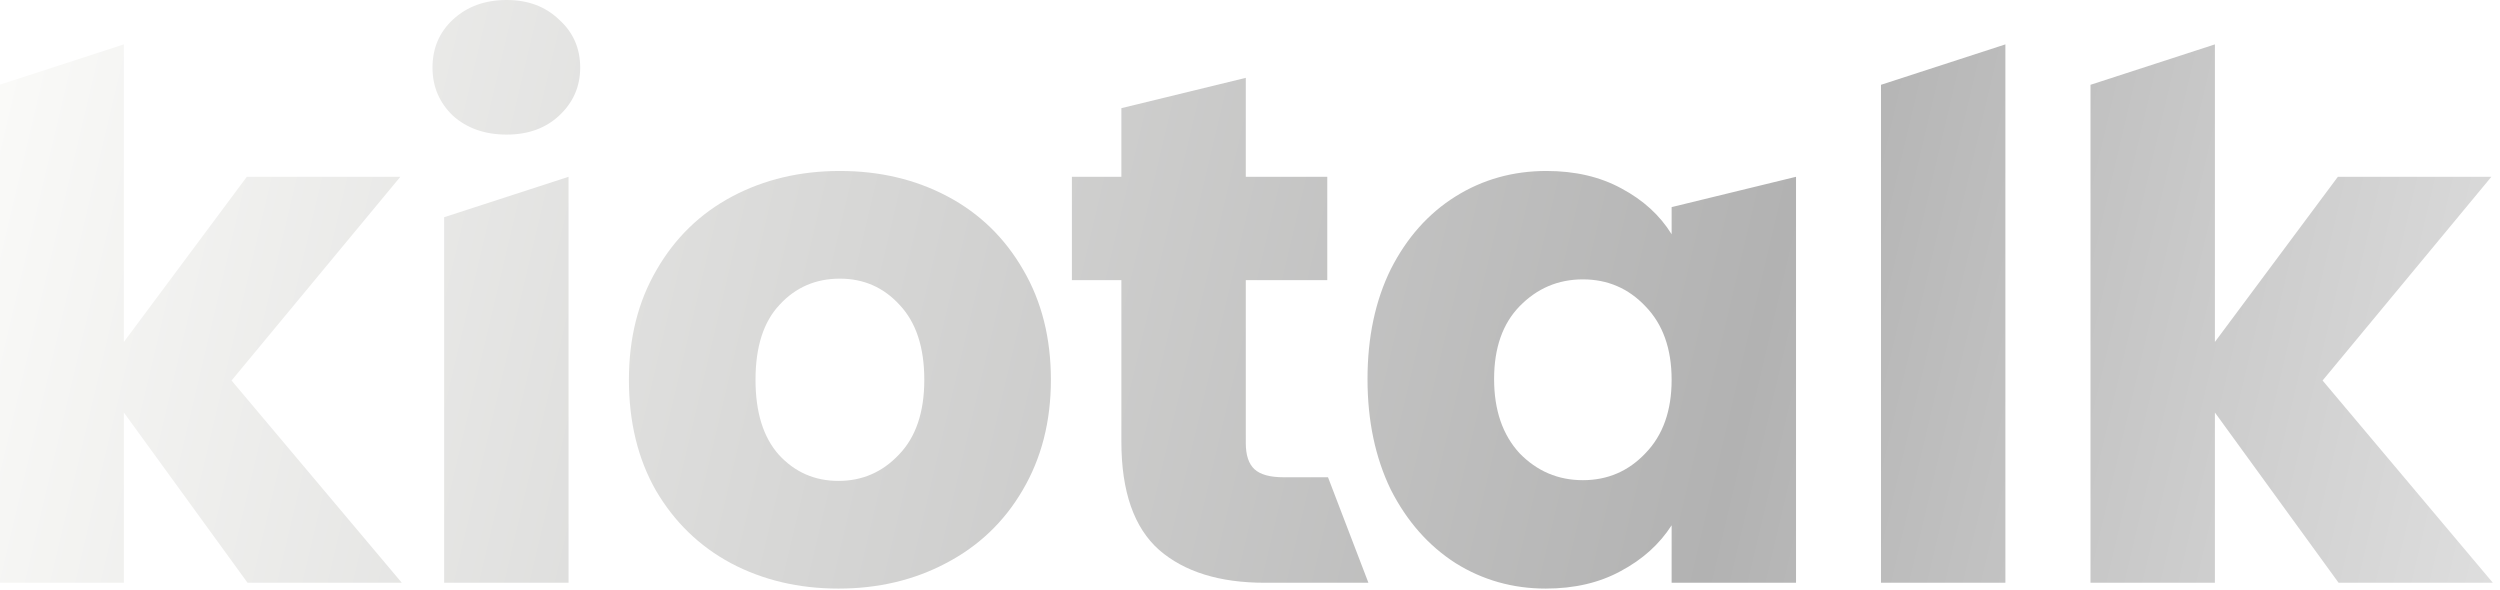 <svg width="636" height="150" viewBox="0 0 636 150" fill="none" xmlns="http://www.w3.org/2000/svg" xmlns:xlink="http://www.w3.org/1999/xlink">
<path d="M62.976,148.254L31.511,104.944L31.511,148.254L-0.139,148.254L-0.139,21.573L31.511,11.29L31.511,86.99L62.791,44.976L101.844,44.976L58.904,96.8L102.214,148.254L62.976,148.254Z" fill="url(#pf_0_3_521)"/>
<path d="M128.907,34.241C123.354,34.241 118.789,32.637 115.211,29.429C111.756,26.097 110.028,22.025 110.028,17.213C110.028,12.277 111.756,8.205 115.211,4.997C118.789,1.666 123.354,0 128.907,0C134.336,0 138.778,1.666 142.233,4.997C145.811,8.205 147.601,12.277 147.601,17.213C147.601,22.025 145.811,26.097 142.233,29.429C138.778,32.637 134.336,34.241 128.907,34.241ZM144.639,44.976L144.639,148.254L112.99,148.254L112.99,55.258L144.639,44.976Z" fill="url(#pf_0_3_521)"/>
<path d="M213.301,149.734C203.183,149.734 194.053,147.575 185.909,143.256C177.889,138.938 171.534,132.768 166.845,124.748C162.28,116.728 159.997,107.35 159.997,96.615C159.997,86.003 162.342,76.687 167.03,68.667C171.719,60.523 178.136,54.292 186.279,49.973C194.423,45.655 203.553,43.495 213.671,43.495C223.789,43.495 232.921,45.655 241.065,49.973C249.209,54.292 255.625,60.523 260.313,68.667C265.003,76.687 267.347,86.003 267.347,96.615C267.347,107.226 264.941,116.604 260.129,124.748C255.439,132.768 248.961,138.938 240.695,143.256C232.551,147.575 223.419,149.734 213.301,149.734ZM213.301,122.342C219.347,122.342 224.469,120.121 228.663,115.679C232.983,111.237 235.141,104.882 235.141,96.615C235.141,88.348 233.043,81.993 228.849,77.551C224.777,73.109 219.717,70.888 213.671,70.888C207.503,70.888 202.381,73.109 198.31,77.551C194.238,81.87 192.202,88.224 192.202,96.615C192.202,104.882 194.176,111.237 198.125,115.679C202.197,120.121 207.255,122.342 213.301,122.342Z" fill="url(#pf_0_3_521)"/>
<path d="M337.843,121.416L348.125,148.254L321.741,148.254C310.265,148.254 301.319,145.477 294.903,139.925C288.487,134.249 285.279,125.056 285.279,112.347L285.279,71.258L272.693,71.258L272.693,44.976L285.279,44.976L285.279,27.516L316.929,19.804L316.929,44.976L337.659,44.976L337.659,71.258L316.929,71.258L316.929,112.717C316.929,115.802 317.669,118.023 319.149,119.38C320.631,120.738 323.097,121.416 326.553,121.416L337.843,121.416Z" fill="url(#pf_0_3_521)"/>
<path d="M347.895,96.43C347.895,85.818 349.869,76.502 353.817,68.482C357.889,60.461 363.379,54.292 370.289,49.973C377.199,45.655 384.911,43.495 393.425,43.495C400.705,43.495 407.061,44.976 412.489,47.937C418.041,50.899 422.299,54.785 425.261,59.598L425.261,52.688L456.909,44.976L456.909,148.254L425.261,148.254L425.261,133.632C422.175,138.444 417.857,142.331 412.305,145.292C406.875,148.254 400.521,149.734 393.241,149.734C384.849,149.734 377.199,147.575 370.289,143.256C363.379,138.814 357.889,132.583 353.817,124.563C349.869,116.419 347.895,107.041 347.895,96.43ZM425.261,96.615C425.261,88.718 423.039,82.487 418.597,77.921C414.279,73.356 408.973,71.073 402.679,71.073C396.387,71.073 391.019,73.356 386.577,77.921C382.259,82.363 380.099,88.533 380.099,96.43C380.099,104.327 382.259,110.62 386.577,115.309C391.019,119.874 396.387,122.157 402.679,122.157C408.973,122.157 414.279,119.874 418.597,115.309C423.039,110.743 425.261,104.512 425.261,96.615Z" fill="url(#pf_0_3_521)"/>
<path d="M510.171,11.29L510.171,148.254L478.521,148.254L478.521,21.573L510.171,11.29Z" fill="url(#pf_0_3_521)"/>
<path d="M594.937,148.254L563.471,104.944L563.471,148.254L531.823,148.254L531.823,21.573L563.471,11.29L563.471,86.99L594.751,44.976L633.805,44.976L590.865,96.8L634.175,148.254L594.937,148.254Z" fill="url(#pf_0_3_521)"/>
<defs>
<linearGradient id="pf_0_3_521" x1="-0.5" y1="0" x2="633.679" y2="149.514" gradientUnits="userSpaceOnUse">
<stop stop-color="#FBFBF9"/>
<stop offset="0.7" stop-color="#B2B2B2"/>
<stop offset="1" stop-color="#DEDEDE"/>
</linearGradient>
<linearGradient id="pf_0_3_521" x1="-0.5" y1="0" x2="633.679" y2="149.514" gradientUnits="userSpaceOnUse">
<stop stop-color="#FBFBF9"/>
<stop offset="0.7" stop-color="#B2B2B2"/>
<stop offset="1" stop-color="#DEDEDE"/>
</linearGradient>
<linearGradient id="pf_0_3_521" x1="-0.5" y1="0" x2="633.679" y2="149.514" gradientUnits="userSpaceOnUse">
<stop stop-color="#FBFBF9"/>
<stop offset="0.7" stop-color="#B2B2B2"/>
<stop offset="1" stop-color="#DEDEDE"/>
</linearGradient>
<linearGradient id="pf_0_3_521" x1="-0.5" y1="0" x2="633.679" y2="149.514" gradientUnits="userSpaceOnUse">
<stop stop-color="#FBFBF9"/>
<stop offset="0.7" stop-color="#B2B2B2"/>
<stop offset="1" stop-color="#DEDEDE"/>
</linearGradient>
<linearGradient id="pf_0_3_521" x1="-0.5" y1="0" x2="633.679" y2="149.514" gradientUnits="userSpaceOnUse">
<stop stop-color="#FBFBF9"/>
<stop offset="0.7" stop-color="#B2B2B2"/>
<stop offset="1" stop-color="#DEDEDE"/>
</linearGradient>
<linearGradient id="pf_0_3_521" x1="-0.5" y1="0" x2="633.679" y2="149.514" gradientUnits="userSpaceOnUse">
<stop stop-color="#FBFBF9"/>
<stop offset="0.7" stop-color="#B2B2B2"/>
<stop offset="1" stop-color="#DEDEDE"/>
</linearGradient>
<linearGradient id="pf_0_3_521" x1="-0.5" y1="0" x2="633.679" y2="149.514" gradientUnits="userSpaceOnUse">
<stop stop-color="#FBFBF9"/>
<stop offset="0.7" stop-color="#B2B2B2"/>
<stop offset="1" stop-color="#DEDEDE"/>
</linearGradient>
</defs>
</svg>
